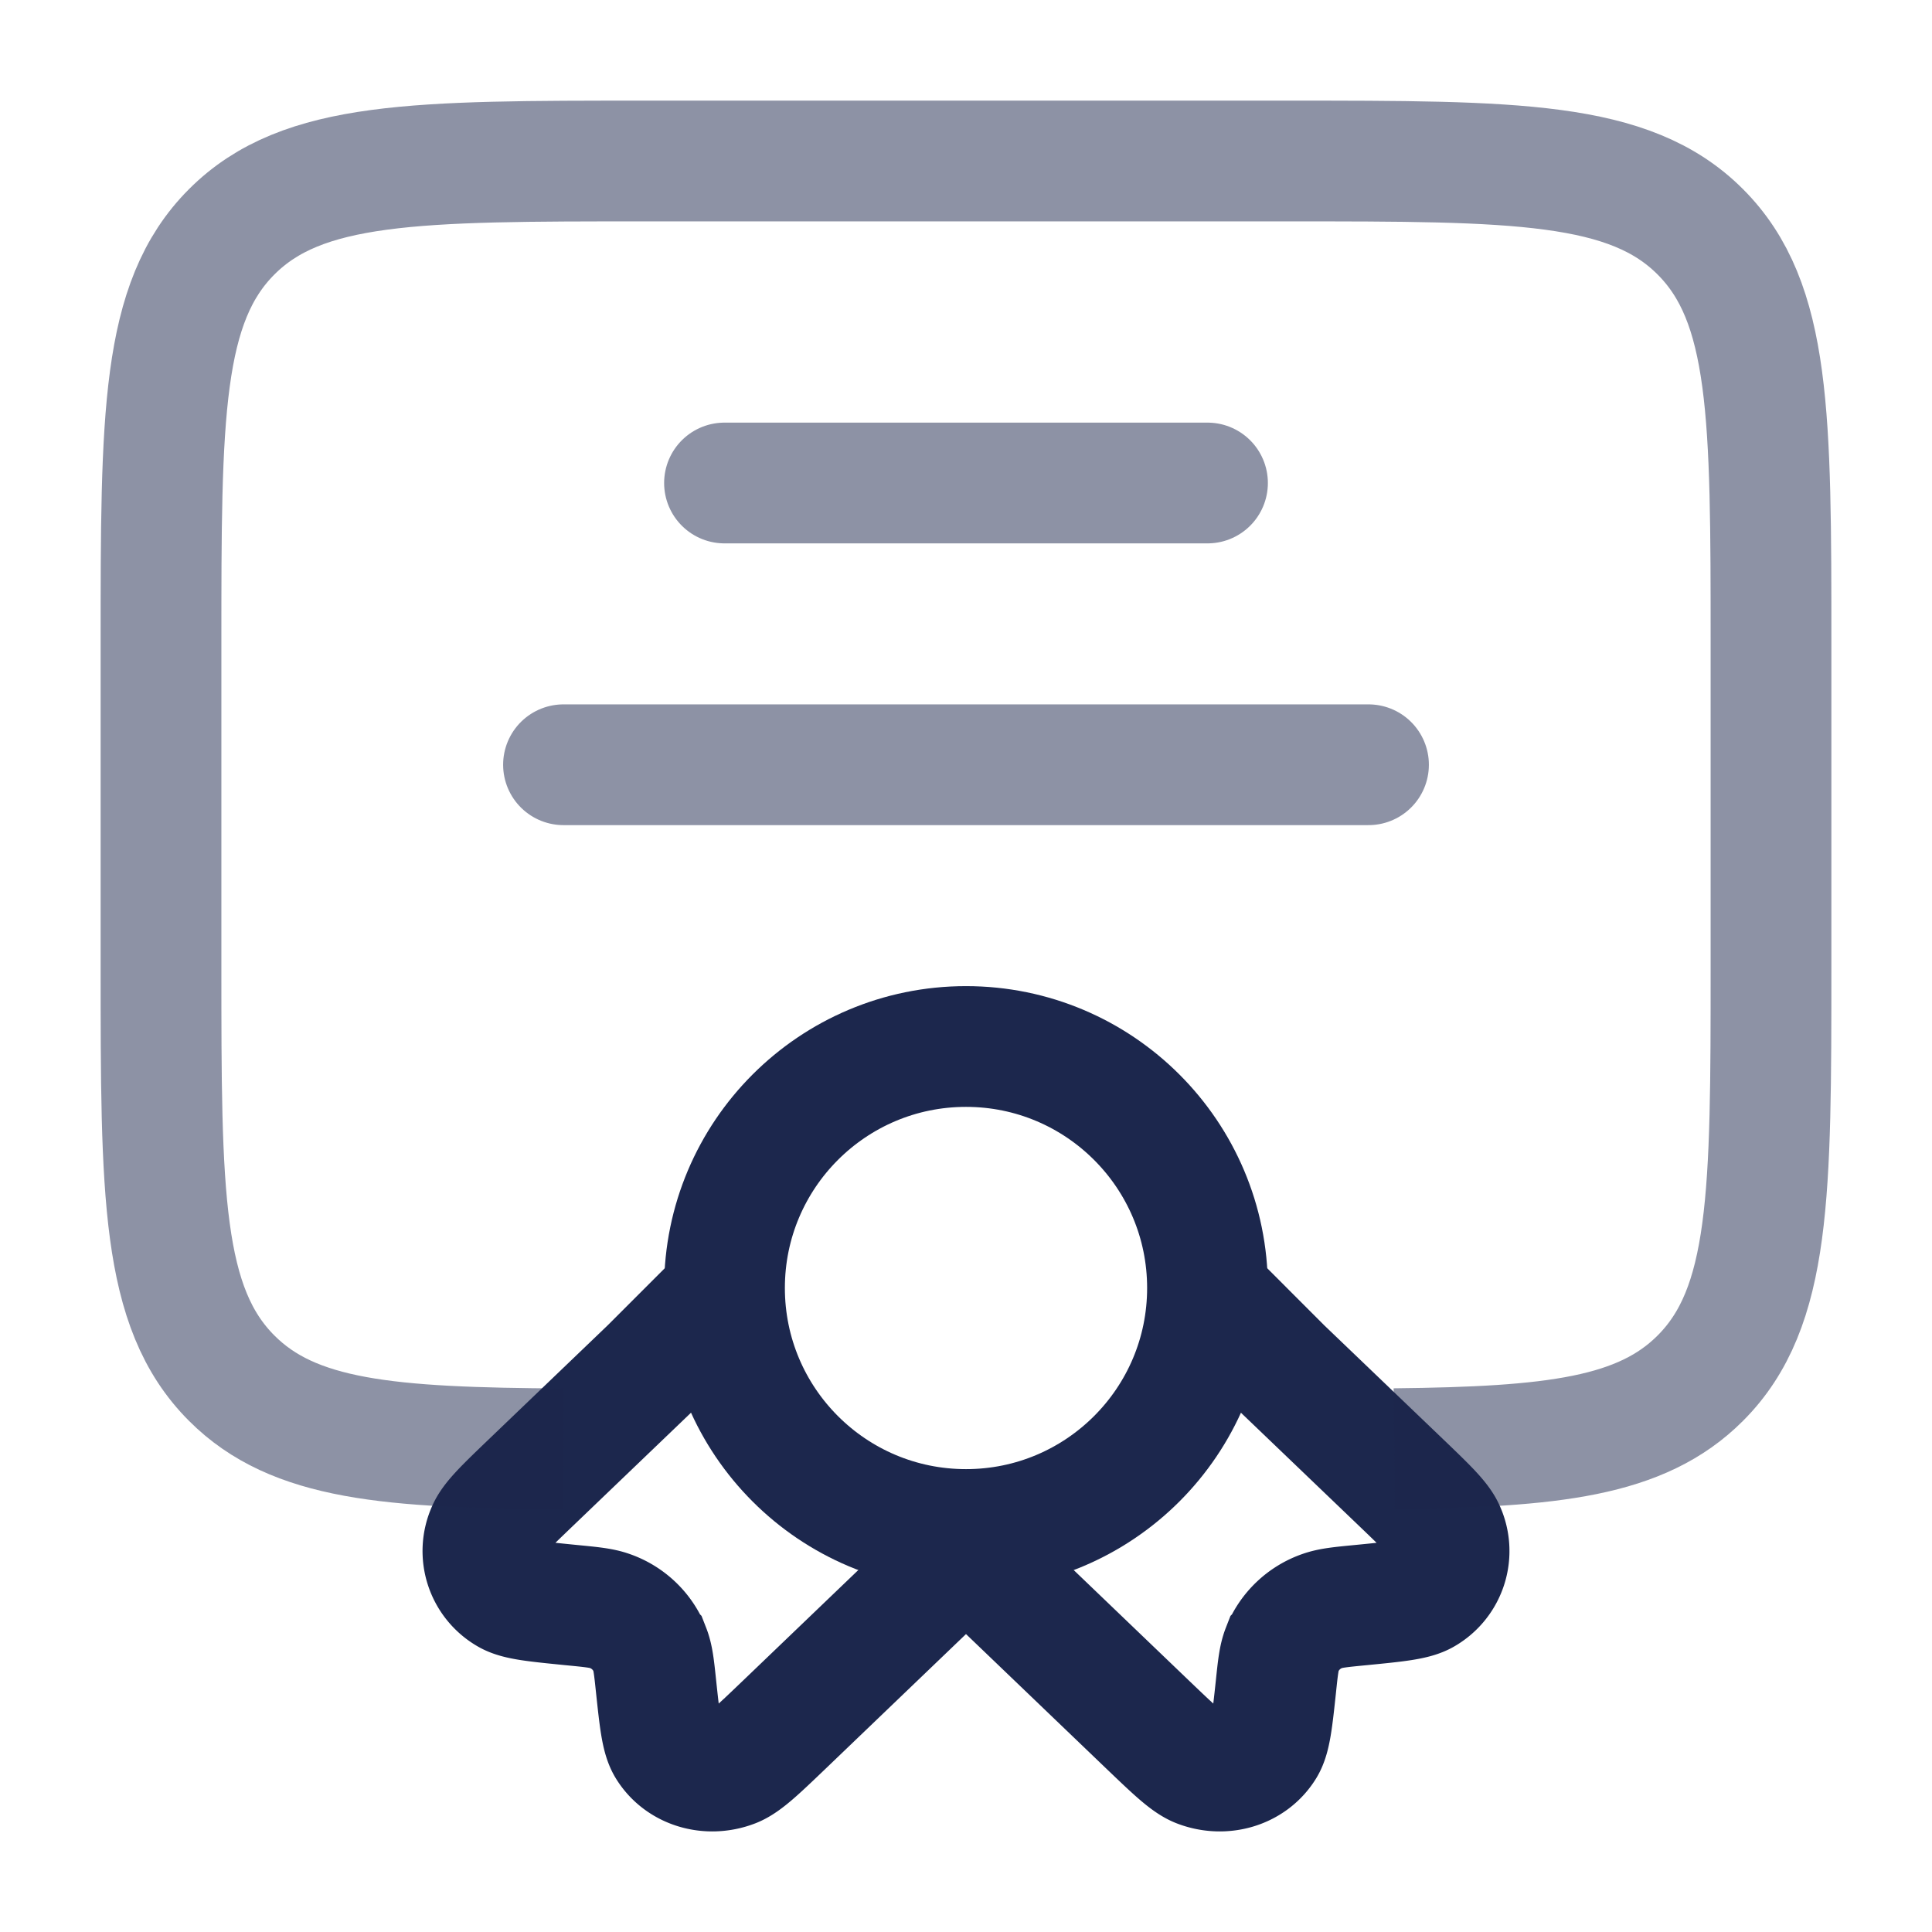 <svg xmlns="http://www.w3.org/2000/svg" width="24" height="24" fill="none">
  <g stroke="#1C274D" stroke-width="1.5">
    <circle cx="12" cy="16" r="3"/>
    <path d="m12 19.26-2.263 2.17c-.324.31-.486.465-.623.52-.313.122-.66.017-.824-.25-.072-.117-.095-.328-.14-.75-.025-.239-.038-.358-.077-.458a.827.827 0 0 0-.5-.48c-.104-.037-.229-.049-.477-.073-.44-.044-.661-.065-.783-.134a.617.617 0 0 1-.26-.79c.056-.132.218-.287.542-.598L8.073 17l1.04-1.04M12 19.26l2.263 2.17c.324.31.486.465.623.52.313.122.66.017.824-.25.072-.117.095-.328.14-.75.025-.239.038-.358.077-.458a.828.828 0 0 1 .5-.48c.105-.037.229-.049.477-.073.44-.043.661-.065.783-.134a.617.617 0 0 0 .26-.79c-.056-.132-.218-.287-.542-.598L15.926 17 15 16.073"/>
    <path d="M17.32 17.996c1.972-.021 3.072-.145 3.801-.875C22 16.243 22 14.828 22 12V8c0-2.828 0-4.243-.879-5.121C20.243 2 18.828 2 16 2H8c-2.828 0-4.243 0-5.121.879C2 3.757 2 5.172 2 8v4c0 2.828 0 4.243.879 5.121.768.769 1.946.865 4.121.877" opacity=".5"/>
    <path stroke-linecap="round" d="M9 6h6M7 9.5h10" opacity=".5"/>
  </g>
</svg>
